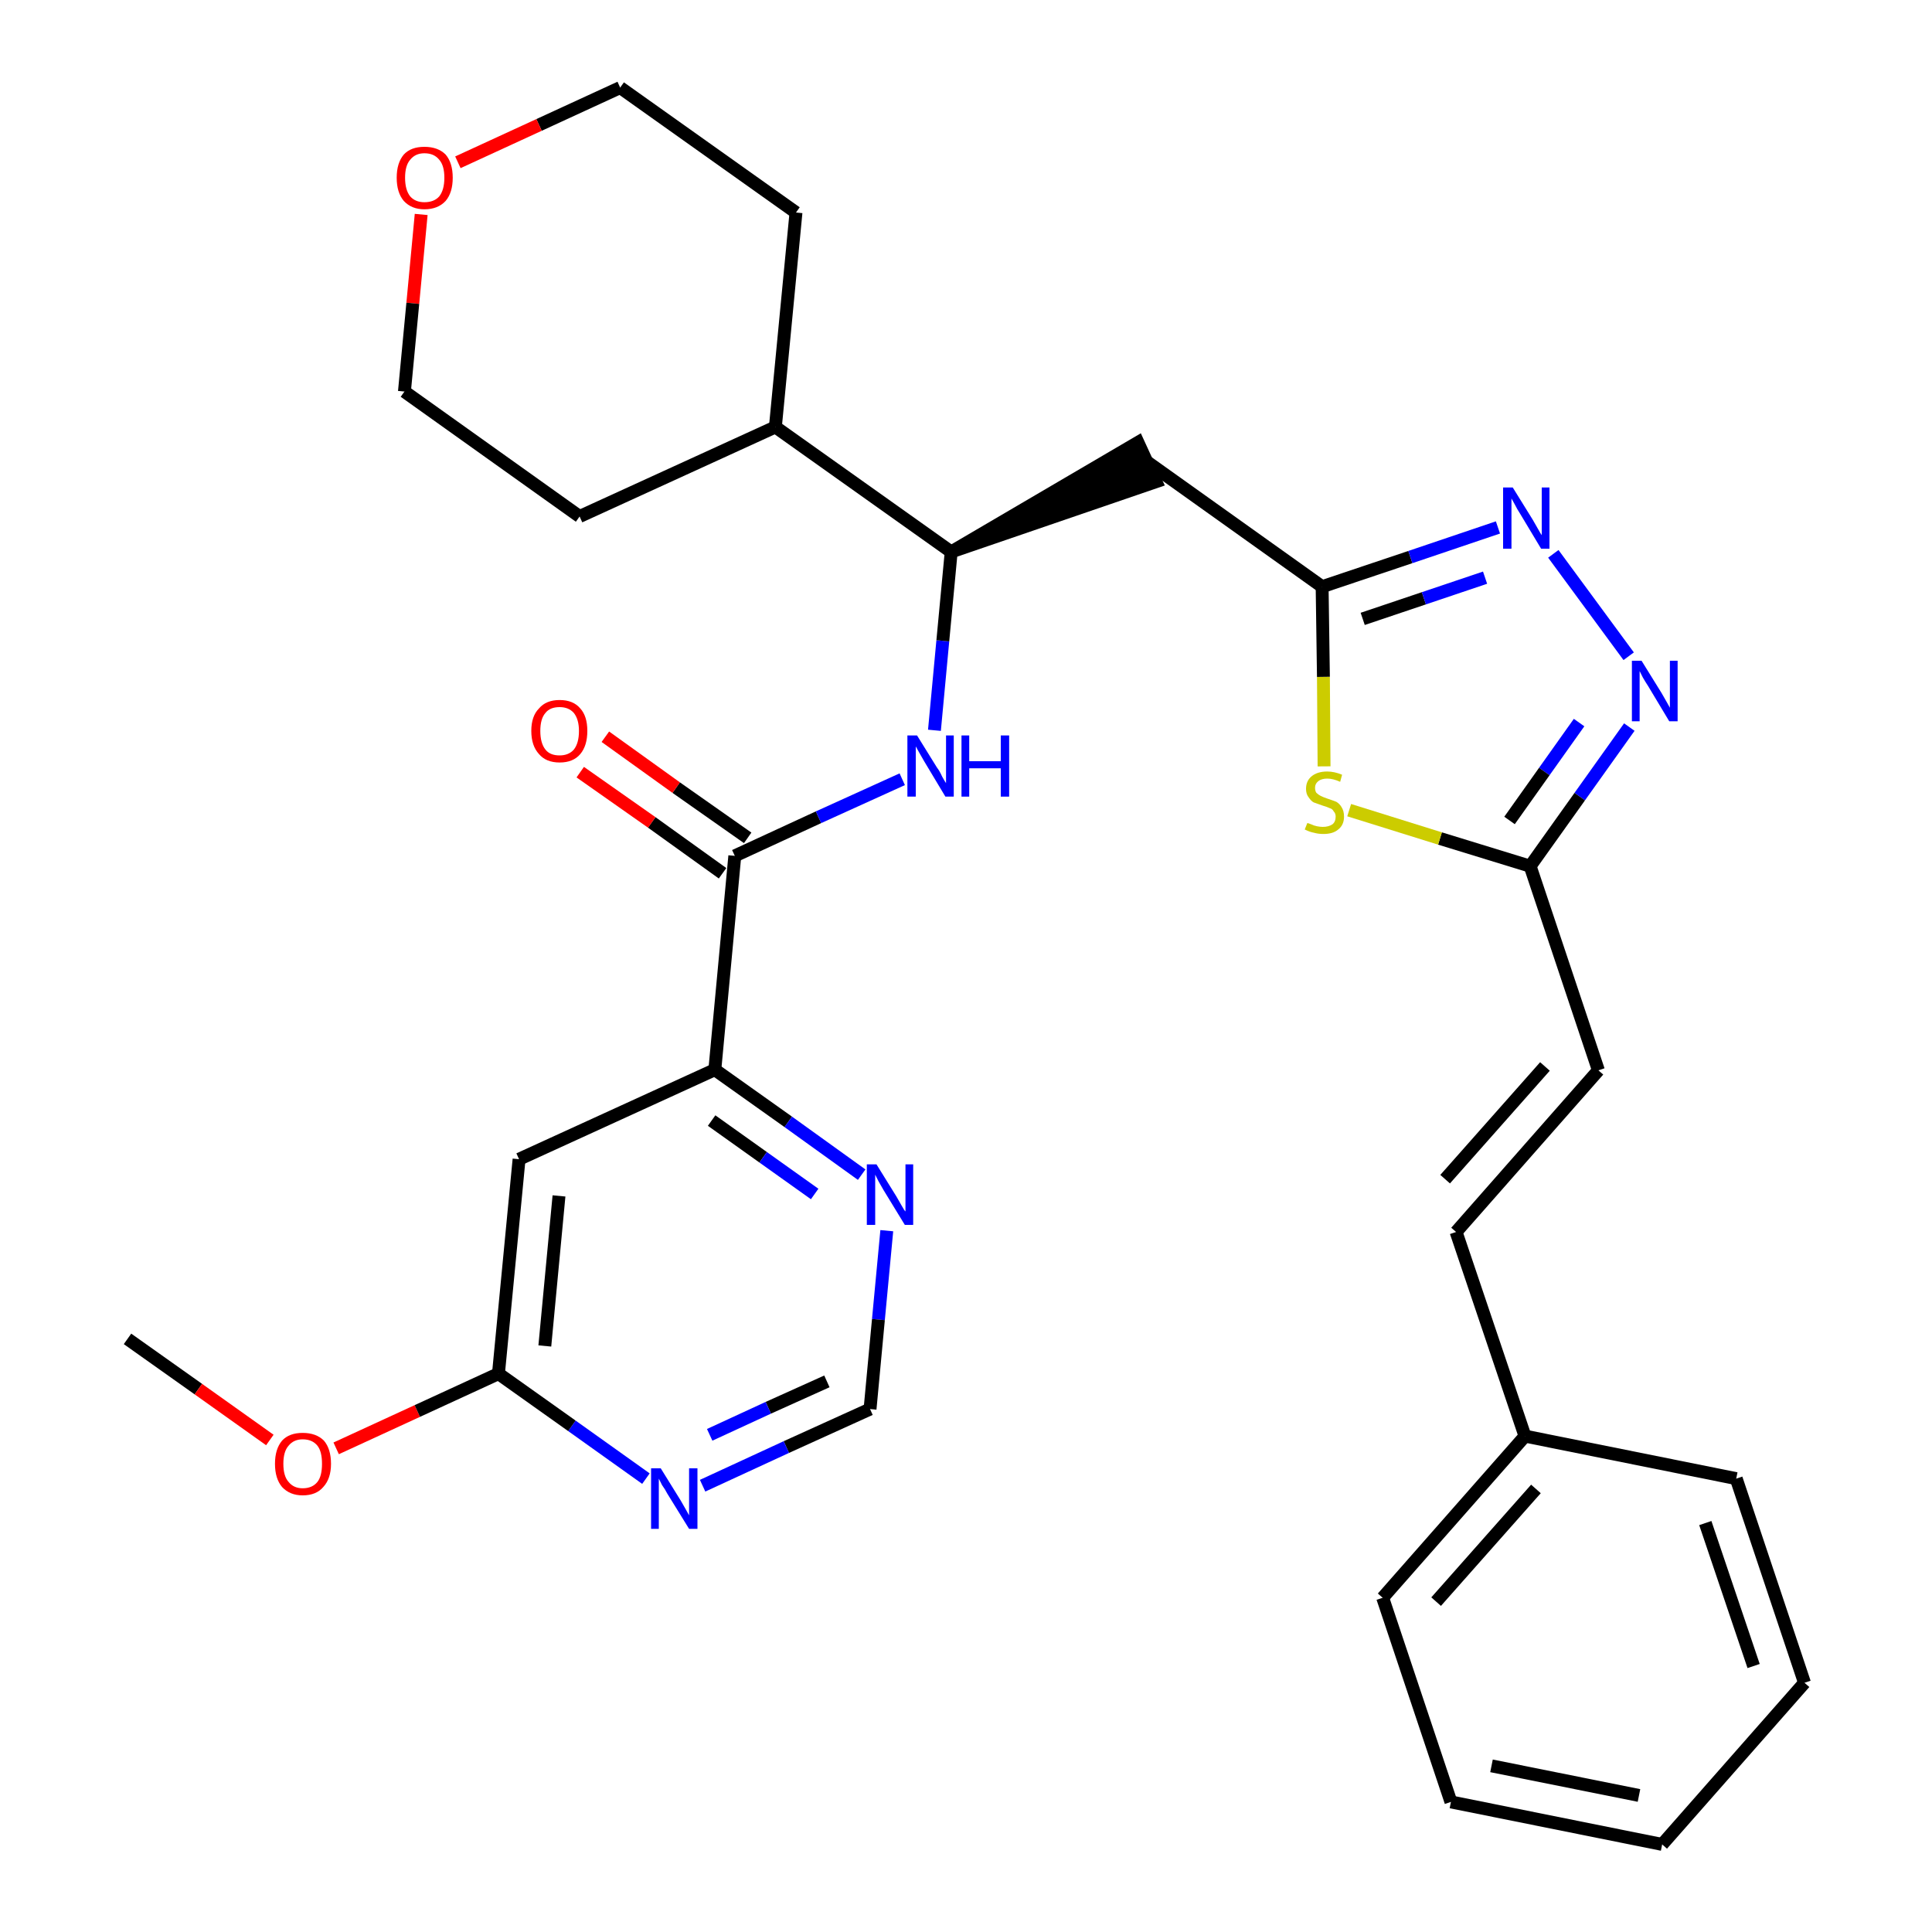 <?xml version='1.0' encoding='iso-8859-1'?>
<svg version='1.1' baseProfile='full'
              xmlns='http://www.w3.org/2000/svg'
                      xmlns:rdkit='http://www.rdkit.org/xml'
                      xmlns:xlink='http://www.w3.org/1999/xlink'
                  xml:space='preserve'
width='300px' height='300px' viewBox='0 0 300 300'>
<!-- END OF HEADER -->
<path class='bond-0 atom-0 atom-1' d='M 19.8,207.9 L 30.8,215.7' style='fill:none;fill-rule:evenodd;stroke:#000000;stroke-width:2.0px;stroke-linecap:butt;stroke-linejoin:miter;stroke-opacity:1' />
<path class='bond-0 atom-0 atom-1' d='M 30.8,215.7 L 41.9,223.6' style='fill:none;fill-rule:evenodd;stroke:#FF0000;stroke-width:2.0px;stroke-linecap:butt;stroke-linejoin:miter;stroke-opacity:1' />
<path class='bond-1 atom-1 atom-2' d='M 52.2,224.9 L 64.8,219.1' style='fill:none;fill-rule:evenodd;stroke:#FF0000;stroke-width:2.0px;stroke-linecap:butt;stroke-linejoin:miter;stroke-opacity:1' />
<path class='bond-1 atom-1 atom-2' d='M 64.8,219.1 L 77.4,213.3' style='fill:none;fill-rule:evenodd;stroke:#000000;stroke-width:2.0px;stroke-linecap:butt;stroke-linejoin:miter;stroke-opacity:1' />
<path class='bond-2 atom-2 atom-3' d='M 77.4,213.3 L 80.6,180.0' style='fill:none;fill-rule:evenodd;stroke:#000000;stroke-width:2.0px;stroke-linecap:butt;stroke-linejoin:miter;stroke-opacity:1' />
<path class='bond-2 atom-2 atom-3' d='M 84.6,209.0 L 86.8,185.7' style='fill:none;fill-rule:evenodd;stroke:#000000;stroke-width:2.0px;stroke-linecap:butt;stroke-linejoin:miter;stroke-opacity:1' />
<path class='bond-31 atom-31 atom-2' d='M 100.3,229.6 L 88.8,221.4' style='fill:none;fill-rule:evenodd;stroke:#0000FF;stroke-width:2.0px;stroke-linecap:butt;stroke-linejoin:miter;stroke-opacity:1' />
<path class='bond-31 atom-31 atom-2' d='M 88.8,221.4 L 77.4,213.3' style='fill:none;fill-rule:evenodd;stroke:#000000;stroke-width:2.0px;stroke-linecap:butt;stroke-linejoin:miter;stroke-opacity:1' />
<path class='bond-3 atom-3 atom-4' d='M 80.6,180.0 L 111.0,166.1' style='fill:none;fill-rule:evenodd;stroke:#000000;stroke-width:2.0px;stroke-linecap:butt;stroke-linejoin:miter;stroke-opacity:1' />
<path class='bond-4 atom-4 atom-5' d='M 111.0,166.1 L 114.1,132.9' style='fill:none;fill-rule:evenodd;stroke:#000000;stroke-width:2.0px;stroke-linecap:butt;stroke-linejoin:miter;stroke-opacity:1' />
<path class='bond-28 atom-4 atom-29' d='M 111.0,166.1 L 122.4,174.2' style='fill:none;fill-rule:evenodd;stroke:#000000;stroke-width:2.0px;stroke-linecap:butt;stroke-linejoin:miter;stroke-opacity:1' />
<path class='bond-28 atom-4 atom-29' d='M 122.4,174.2 L 133.8,182.4' style='fill:none;fill-rule:evenodd;stroke:#0000FF;stroke-width:2.0px;stroke-linecap:butt;stroke-linejoin:miter;stroke-opacity:1' />
<path class='bond-28 atom-4 atom-29' d='M 110.5,174.0 L 118.5,179.7' style='fill:none;fill-rule:evenodd;stroke:#000000;stroke-width:2.0px;stroke-linecap:butt;stroke-linejoin:miter;stroke-opacity:1' />
<path class='bond-28 atom-4 atom-29' d='M 118.5,179.7 L 126.5,185.4' style='fill:none;fill-rule:evenodd;stroke:#0000FF;stroke-width:2.0px;stroke-linecap:butt;stroke-linejoin:miter;stroke-opacity:1' />
<path class='bond-5 atom-5 atom-6' d='M 116.1,130.1 L 105.0,122.3' style='fill:none;fill-rule:evenodd;stroke:#000000;stroke-width:2.0px;stroke-linecap:butt;stroke-linejoin:miter;stroke-opacity:1' />
<path class='bond-5 atom-5 atom-6' d='M 105.0,122.3 L 94.0,114.4' style='fill:none;fill-rule:evenodd;stroke:#FF0000;stroke-width:2.0px;stroke-linecap:butt;stroke-linejoin:miter;stroke-opacity:1' />
<path class='bond-5 atom-5 atom-6' d='M 112.2,135.6 L 101.2,127.7' style='fill:none;fill-rule:evenodd;stroke:#000000;stroke-width:2.0px;stroke-linecap:butt;stroke-linejoin:miter;stroke-opacity:1' />
<path class='bond-5 atom-5 atom-6' d='M 101.2,127.7 L 90.1,119.9' style='fill:none;fill-rule:evenodd;stroke:#FF0000;stroke-width:2.0px;stroke-linecap:butt;stroke-linejoin:miter;stroke-opacity:1' />
<path class='bond-6 atom-5 atom-7' d='M 114.1,132.9 L 127.1,126.9' style='fill:none;fill-rule:evenodd;stroke:#000000;stroke-width:2.0px;stroke-linecap:butt;stroke-linejoin:miter;stroke-opacity:1' />
<path class='bond-6 atom-5 atom-7' d='M 127.1,126.9 L 140.1,121.0' style='fill:none;fill-rule:evenodd;stroke:#0000FF;stroke-width:2.0px;stroke-linecap:butt;stroke-linejoin:miter;stroke-opacity:1' />
<path class='bond-7 atom-7 atom-8' d='M 145.1,113.4 L 146.4,99.5' style='fill:none;fill-rule:evenodd;stroke:#0000FF;stroke-width:2.0px;stroke-linecap:butt;stroke-linejoin:miter;stroke-opacity:1' />
<path class='bond-7 atom-7 atom-8' d='M 146.4,99.5 L 147.7,85.7' style='fill:none;fill-rule:evenodd;stroke:#000000;stroke-width:2.0px;stroke-linecap:butt;stroke-linejoin:miter;stroke-opacity:1' />
<path class='bond-8 atom-8 atom-9' d='M 147.7,85.7 L 179.5,74.8 L 176.7,68.7 Z' style='fill:#000000;fill-rule:evenodd;fill-opacity:1;stroke:#000000;stroke-width:2.0px;stroke-linecap:butt;stroke-linejoin:miter;stroke-opacity:1;' />
<path class='bond-22 atom-8 atom-23' d='M 147.7,85.7 L 120.4,66.3' style='fill:none;fill-rule:evenodd;stroke:#000000;stroke-width:2.0px;stroke-linecap:butt;stroke-linejoin:miter;stroke-opacity:1' />
<path class='bond-9 atom-9 atom-10' d='M 178.1,71.7 L 205.3,91.1' style='fill:none;fill-rule:evenodd;stroke:#000000;stroke-width:2.0px;stroke-linecap:butt;stroke-linejoin:miter;stroke-opacity:1' />
<path class='bond-10 atom-10 atom-11' d='M 205.3,91.1 L 219.0,86.5' style='fill:none;fill-rule:evenodd;stroke:#000000;stroke-width:2.0px;stroke-linecap:butt;stroke-linejoin:miter;stroke-opacity:1' />
<path class='bond-10 atom-10 atom-11' d='M 219.0,86.5 L 232.6,81.9' style='fill:none;fill-rule:evenodd;stroke:#0000FF;stroke-width:2.0px;stroke-linecap:butt;stroke-linejoin:miter;stroke-opacity:1' />
<path class='bond-10 atom-10 atom-11' d='M 211.6,96.1 L 221.1,92.9' style='fill:none;fill-rule:evenodd;stroke:#000000;stroke-width:2.0px;stroke-linecap:butt;stroke-linejoin:miter;stroke-opacity:1' />
<path class='bond-10 atom-10 atom-11' d='M 221.1,92.9 L 230.6,89.7' style='fill:none;fill-rule:evenodd;stroke:#0000FF;stroke-width:2.0px;stroke-linecap:butt;stroke-linejoin:miter;stroke-opacity:1' />
<path class='bond-32 atom-22 atom-10' d='M 205.6,119.0 L 205.5,105.1' style='fill:none;fill-rule:evenodd;stroke:#CCCC00;stroke-width:2.0px;stroke-linecap:butt;stroke-linejoin:miter;stroke-opacity:1' />
<path class='bond-32 atom-22 atom-10' d='M 205.5,105.1 L 205.3,91.1' style='fill:none;fill-rule:evenodd;stroke:#000000;stroke-width:2.0px;stroke-linecap:butt;stroke-linejoin:miter;stroke-opacity:1' />
<path class='bond-11 atom-11 atom-12' d='M 241.2,86.0 L 252.9,101.9' style='fill:none;fill-rule:evenodd;stroke:#0000FF;stroke-width:2.0px;stroke-linecap:butt;stroke-linejoin:miter;stroke-opacity:1' />
<path class='bond-12 atom-12 atom-13' d='M 253.0,112.9 L 245.3,123.7' style='fill:none;fill-rule:evenodd;stroke:#0000FF;stroke-width:2.0px;stroke-linecap:butt;stroke-linejoin:miter;stroke-opacity:1' />
<path class='bond-12 atom-12 atom-13' d='M 245.3,123.7 L 237.6,134.5' style='fill:none;fill-rule:evenodd;stroke:#000000;stroke-width:2.0px;stroke-linecap:butt;stroke-linejoin:miter;stroke-opacity:1' />
<path class='bond-12 atom-12 atom-13' d='M 245.2,112.2 L 239.8,119.8' style='fill:none;fill-rule:evenodd;stroke:#0000FF;stroke-width:2.0px;stroke-linecap:butt;stroke-linejoin:miter;stroke-opacity:1' />
<path class='bond-12 atom-12 atom-13' d='M 239.8,119.8 L 234.4,127.4' style='fill:none;fill-rule:evenodd;stroke:#000000;stroke-width:2.0px;stroke-linecap:butt;stroke-linejoin:miter;stroke-opacity:1' />
<path class='bond-13 atom-13 atom-14' d='M 237.6,134.5 L 248.2,166.2' style='fill:none;fill-rule:evenodd;stroke:#000000;stroke-width:2.0px;stroke-linecap:butt;stroke-linejoin:miter;stroke-opacity:1' />
<path class='bond-21 atom-13 atom-22' d='M 237.6,134.5 L 223.6,130.2' style='fill:none;fill-rule:evenodd;stroke:#000000;stroke-width:2.0px;stroke-linecap:butt;stroke-linejoin:miter;stroke-opacity:1' />
<path class='bond-21 atom-13 atom-22' d='M 223.6,130.2 L 209.5,125.8' style='fill:none;fill-rule:evenodd;stroke:#CCCC00;stroke-width:2.0px;stroke-linecap:butt;stroke-linejoin:miter;stroke-opacity:1' />
<path class='bond-14 atom-14 atom-15' d='M 248.2,166.2 L 226.1,191.3' style='fill:none;fill-rule:evenodd;stroke:#000000;stroke-width:2.0px;stroke-linecap:butt;stroke-linejoin:miter;stroke-opacity:1' />
<path class='bond-14 atom-14 atom-15' d='M 239.9,165.6 L 224.4,183.1' style='fill:none;fill-rule:evenodd;stroke:#000000;stroke-width:2.0px;stroke-linecap:butt;stroke-linejoin:miter;stroke-opacity:1' />
<path class='bond-15 atom-15 atom-16' d='M 226.1,191.3 L 236.8,223.0' style='fill:none;fill-rule:evenodd;stroke:#000000;stroke-width:2.0px;stroke-linecap:butt;stroke-linejoin:miter;stroke-opacity:1' />
<path class='bond-16 atom-16 atom-17' d='M 236.8,223.0 L 214.7,248.1' style='fill:none;fill-rule:evenodd;stroke:#000000;stroke-width:2.0px;stroke-linecap:butt;stroke-linejoin:miter;stroke-opacity:1' />
<path class='bond-16 atom-16 atom-17' d='M 238.5,231.2 L 223.0,248.7' style='fill:none;fill-rule:evenodd;stroke:#000000;stroke-width:2.0px;stroke-linecap:butt;stroke-linejoin:miter;stroke-opacity:1' />
<path class='bond-34 atom-21 atom-16' d='M 269.6,229.6 L 236.8,223.0' style='fill:none;fill-rule:evenodd;stroke:#000000;stroke-width:2.0px;stroke-linecap:butt;stroke-linejoin:miter;stroke-opacity:1' />
<path class='bond-17 atom-17 atom-18' d='M 214.7,248.1 L 225.3,279.8' style='fill:none;fill-rule:evenodd;stroke:#000000;stroke-width:2.0px;stroke-linecap:butt;stroke-linejoin:miter;stroke-opacity:1' />
<path class='bond-18 atom-18 atom-19' d='M 225.3,279.8 L 258.1,286.4' style='fill:none;fill-rule:evenodd;stroke:#000000;stroke-width:2.0px;stroke-linecap:butt;stroke-linejoin:miter;stroke-opacity:1' />
<path class='bond-18 atom-18 atom-19' d='M 231.6,274.2 L 254.5,278.8' style='fill:none;fill-rule:evenodd;stroke:#000000;stroke-width:2.0px;stroke-linecap:butt;stroke-linejoin:miter;stroke-opacity:1' />
<path class='bond-19 atom-19 atom-20' d='M 258.1,286.4 L 280.2,261.3' style='fill:none;fill-rule:evenodd;stroke:#000000;stroke-width:2.0px;stroke-linecap:butt;stroke-linejoin:miter;stroke-opacity:1' />
<path class='bond-20 atom-20 atom-21' d='M 280.2,261.3 L 269.6,229.6' style='fill:none;fill-rule:evenodd;stroke:#000000;stroke-width:2.0px;stroke-linecap:butt;stroke-linejoin:miter;stroke-opacity:1' />
<path class='bond-20 atom-20 atom-21' d='M 272.3,258.7 L 264.8,236.5' style='fill:none;fill-rule:evenodd;stroke:#000000;stroke-width:2.0px;stroke-linecap:butt;stroke-linejoin:miter;stroke-opacity:1' />
<path class='bond-23 atom-23 atom-24' d='M 120.4,66.3 L 123.6,33.0' style='fill:none;fill-rule:evenodd;stroke:#000000;stroke-width:2.0px;stroke-linecap:butt;stroke-linejoin:miter;stroke-opacity:1' />
<path class='bond-33 atom-28 atom-23' d='M 90.0,80.2 L 120.4,66.3' style='fill:none;fill-rule:evenodd;stroke:#000000;stroke-width:2.0px;stroke-linecap:butt;stroke-linejoin:miter;stroke-opacity:1' />
<path class='bond-24 atom-24 atom-25' d='M 123.6,33.0 L 96.3,13.6' style='fill:none;fill-rule:evenodd;stroke:#000000;stroke-width:2.0px;stroke-linecap:butt;stroke-linejoin:miter;stroke-opacity:1' />
<path class='bond-25 atom-25 atom-26' d='M 96.3,13.6 L 83.7,19.4' style='fill:none;fill-rule:evenodd;stroke:#000000;stroke-width:2.0px;stroke-linecap:butt;stroke-linejoin:miter;stroke-opacity:1' />
<path class='bond-25 atom-25 atom-26' d='M 83.7,19.4 L 71.1,25.2' style='fill:none;fill-rule:evenodd;stroke:#FF0000;stroke-width:2.0px;stroke-linecap:butt;stroke-linejoin:miter;stroke-opacity:1' />
<path class='bond-26 atom-26 atom-27' d='M 65.4,33.3 L 64.1,47.1' style='fill:none;fill-rule:evenodd;stroke:#FF0000;stroke-width:2.0px;stroke-linecap:butt;stroke-linejoin:miter;stroke-opacity:1' />
<path class='bond-26 atom-26 atom-27' d='M 64.1,47.1 L 62.8,60.8' style='fill:none;fill-rule:evenodd;stroke:#000000;stroke-width:2.0px;stroke-linecap:butt;stroke-linejoin:miter;stroke-opacity:1' />
<path class='bond-27 atom-27 atom-28' d='M 62.8,60.8 L 90.0,80.2' style='fill:none;fill-rule:evenodd;stroke:#000000;stroke-width:2.0px;stroke-linecap:butt;stroke-linejoin:miter;stroke-opacity:1' />
<path class='bond-29 atom-29 atom-30' d='M 137.7,191.1 L 136.4,204.9' style='fill:none;fill-rule:evenodd;stroke:#0000FF;stroke-width:2.0px;stroke-linecap:butt;stroke-linejoin:miter;stroke-opacity:1' />
<path class='bond-29 atom-29 atom-30' d='M 136.4,204.9 L 135.1,218.8' style='fill:none;fill-rule:evenodd;stroke:#000000;stroke-width:2.0px;stroke-linecap:butt;stroke-linejoin:miter;stroke-opacity:1' />
<path class='bond-30 atom-30 atom-31' d='M 135.1,218.8 L 122.1,224.7' style='fill:none;fill-rule:evenodd;stroke:#000000;stroke-width:2.0px;stroke-linecap:butt;stroke-linejoin:miter;stroke-opacity:1' />
<path class='bond-30 atom-30 atom-31' d='M 122.1,224.7 L 109.1,230.7' style='fill:none;fill-rule:evenodd;stroke:#0000FF;stroke-width:2.0px;stroke-linecap:butt;stroke-linejoin:miter;stroke-opacity:1' />
<path class='bond-30 atom-30 atom-31' d='M 128.4,214.5 L 119.3,218.6' style='fill:none;fill-rule:evenodd;stroke:#000000;stroke-width:2.0px;stroke-linecap:butt;stroke-linejoin:miter;stroke-opacity:1' />
<path class='bond-30 atom-30 atom-31' d='M 119.3,218.6 L 110.2,222.8' style='fill:none;fill-rule:evenodd;stroke:#0000FF;stroke-width:2.0px;stroke-linecap:butt;stroke-linejoin:miter;stroke-opacity:1' />
<path  class='atom-1' d='M 42.7 227.3
Q 42.7 225.0, 43.8 223.7
Q 44.9 222.5, 47.0 222.5
Q 49.1 222.5, 50.3 223.7
Q 51.4 225.0, 51.4 227.3
Q 51.4 229.6, 50.2 230.9
Q 49.1 232.2, 47.0 232.2
Q 45.0 232.2, 43.8 230.9
Q 42.7 229.6, 42.7 227.3
M 47.0 231.1
Q 48.5 231.1, 49.3 230.1
Q 50.0 229.2, 50.0 227.3
Q 50.0 225.4, 49.3 224.5
Q 48.5 223.5, 47.0 223.5
Q 45.6 223.5, 44.8 224.5
Q 44.0 225.4, 44.0 227.3
Q 44.0 229.2, 44.8 230.1
Q 45.6 231.1, 47.0 231.1
' fill='#FF0000'/>
<path  class='atom-6' d='M 82.5 113.5
Q 82.5 111.2, 83.7 110.0
Q 84.8 108.7, 86.9 108.7
Q 89.0 108.7, 90.1 110.0
Q 91.2 111.2, 91.2 113.5
Q 91.2 115.8, 90.1 117.1
Q 89.0 118.4, 86.9 118.4
Q 84.8 118.4, 83.7 117.1
Q 82.5 115.8, 82.5 113.5
M 86.9 117.3
Q 88.3 117.3, 89.1 116.4
Q 89.9 115.4, 89.9 113.5
Q 89.9 111.7, 89.1 110.7
Q 88.3 109.8, 86.9 109.8
Q 85.4 109.8, 84.7 110.7
Q 83.9 111.6, 83.9 113.5
Q 83.9 115.4, 84.7 116.4
Q 85.4 117.3, 86.9 117.3
' fill='#FF0000'/>
<path  class='atom-7' d='M 142.4 114.2
L 145.5 119.2
Q 145.9 119.7, 146.3 120.6
Q 146.8 121.5, 146.9 121.6
L 146.9 114.2
L 148.1 114.2
L 148.1 123.7
L 146.8 123.7
L 143.5 118.2
Q 143.1 117.5, 142.7 116.8
Q 142.3 116.1, 142.2 115.9
L 142.2 123.7
L 140.9 123.7
L 140.9 114.2
L 142.4 114.2
' fill='#0000FF'/>
<path  class='atom-7' d='M 149.3 114.2
L 150.5 114.2
L 150.5 118.2
L 155.4 118.2
L 155.4 114.2
L 156.7 114.2
L 156.7 123.7
L 155.4 123.7
L 155.4 119.3
L 150.5 119.3
L 150.5 123.7
L 149.3 123.7
L 149.3 114.2
' fill='#0000FF'/>
<path  class='atom-11' d='M 234.9 75.7
L 238.0 80.7
Q 238.3 81.2, 238.8 82.1
Q 239.3 83.0, 239.4 83.1
L 239.4 75.7
L 240.6 75.7
L 240.6 85.2
L 239.3 85.2
L 236.0 79.7
Q 235.6 79.1, 235.2 78.3
Q 234.8 77.6, 234.7 77.4
L 234.7 85.2
L 233.4 85.2
L 233.4 75.7
L 234.9 75.7
' fill='#0000FF'/>
<path  class='atom-12' d='M 254.9 102.6
L 258.0 107.6
Q 258.3 108.1, 258.8 109.0
Q 259.3 109.9, 259.3 109.9
L 259.3 102.6
L 260.5 102.6
L 260.5 112.0
L 259.2 112.0
L 255.9 106.5
Q 255.5 105.9, 255.1 105.2
Q 254.7 104.4, 254.6 104.2
L 254.6 112.0
L 253.4 112.0
L 253.4 102.6
L 254.9 102.6
' fill='#0000FF'/>
<path  class='atom-22' d='M 203.0 127.8
Q 203.1 127.8, 203.6 128.0
Q 204.0 128.2, 204.5 128.3
Q 205.0 128.4, 205.4 128.4
Q 206.3 128.4, 206.9 128.0
Q 207.4 127.6, 207.4 126.8
Q 207.4 126.3, 207.1 126.0
Q 206.9 125.6, 206.5 125.5
Q 206.1 125.3, 205.4 125.1
Q 204.6 124.8, 204.0 124.6
Q 203.6 124.4, 203.2 123.8
Q 202.8 123.3, 202.8 122.5
Q 202.8 121.3, 203.6 120.6
Q 204.5 119.8, 206.1 119.8
Q 207.2 119.8, 208.4 120.3
L 208.1 121.4
Q 207.0 120.9, 206.1 120.9
Q 205.2 120.9, 204.7 121.3
Q 204.2 121.7, 204.2 122.3
Q 204.2 122.8, 204.4 123.1
Q 204.7 123.4, 205.1 123.6
Q 205.5 123.8, 206.1 124.0
Q 207.0 124.3, 207.5 124.5
Q 208.0 124.8, 208.3 125.3
Q 208.7 125.9, 208.7 126.8
Q 208.7 128.1, 207.8 128.8
Q 207.0 129.5, 205.5 129.5
Q 204.7 129.5, 204.0 129.3
Q 203.4 129.2, 202.6 128.8
L 203.0 127.8
' fill='#CCCC00'/>
<path  class='atom-26' d='M 61.6 27.6
Q 61.6 25.3, 62.7 24.0
Q 63.8 22.8, 65.9 22.8
Q 68.0 22.8, 69.2 24.0
Q 70.3 25.3, 70.3 27.6
Q 70.3 29.9, 69.2 31.2
Q 68.0 32.5, 65.9 32.5
Q 63.9 32.5, 62.7 31.2
Q 61.6 29.9, 61.6 27.6
M 65.9 31.4
Q 67.4 31.4, 68.2 30.5
Q 69.0 29.5, 69.0 27.6
Q 69.0 25.7, 68.2 24.8
Q 67.4 23.8, 65.9 23.8
Q 64.5 23.8, 63.7 24.8
Q 62.9 25.7, 62.9 27.6
Q 62.9 29.5, 63.7 30.5
Q 64.5 31.4, 65.9 31.4
' fill='#FF0000'/>
<path  class='atom-29' d='M 136.1 180.8
L 139.2 185.8
Q 139.5 186.3, 140.0 187.2
Q 140.5 188.1, 140.6 188.1
L 140.6 180.8
L 141.8 180.8
L 141.8 190.2
L 140.5 190.2
L 137.2 184.8
Q 136.8 184.1, 136.4 183.4
Q 136.0 182.6, 135.9 182.4
L 135.9 190.2
L 134.6 190.2
L 134.6 180.8
L 136.1 180.8
' fill='#0000FF'/>
<path  class='atom-31' d='M 102.6 228.0
L 105.7 233.0
Q 106.0 233.5, 106.5 234.4
Q 107.0 235.3, 107.0 235.3
L 107.0 228.0
L 108.3 228.0
L 108.3 237.4
L 107.0 237.4
L 103.6 231.9
Q 103.3 231.3, 102.8 230.6
Q 102.4 229.8, 102.3 229.6
L 102.3 237.4
L 101.1 237.4
L 101.1 228.0
L 102.6 228.0
' fill='#0000FF'/>
</svg>
